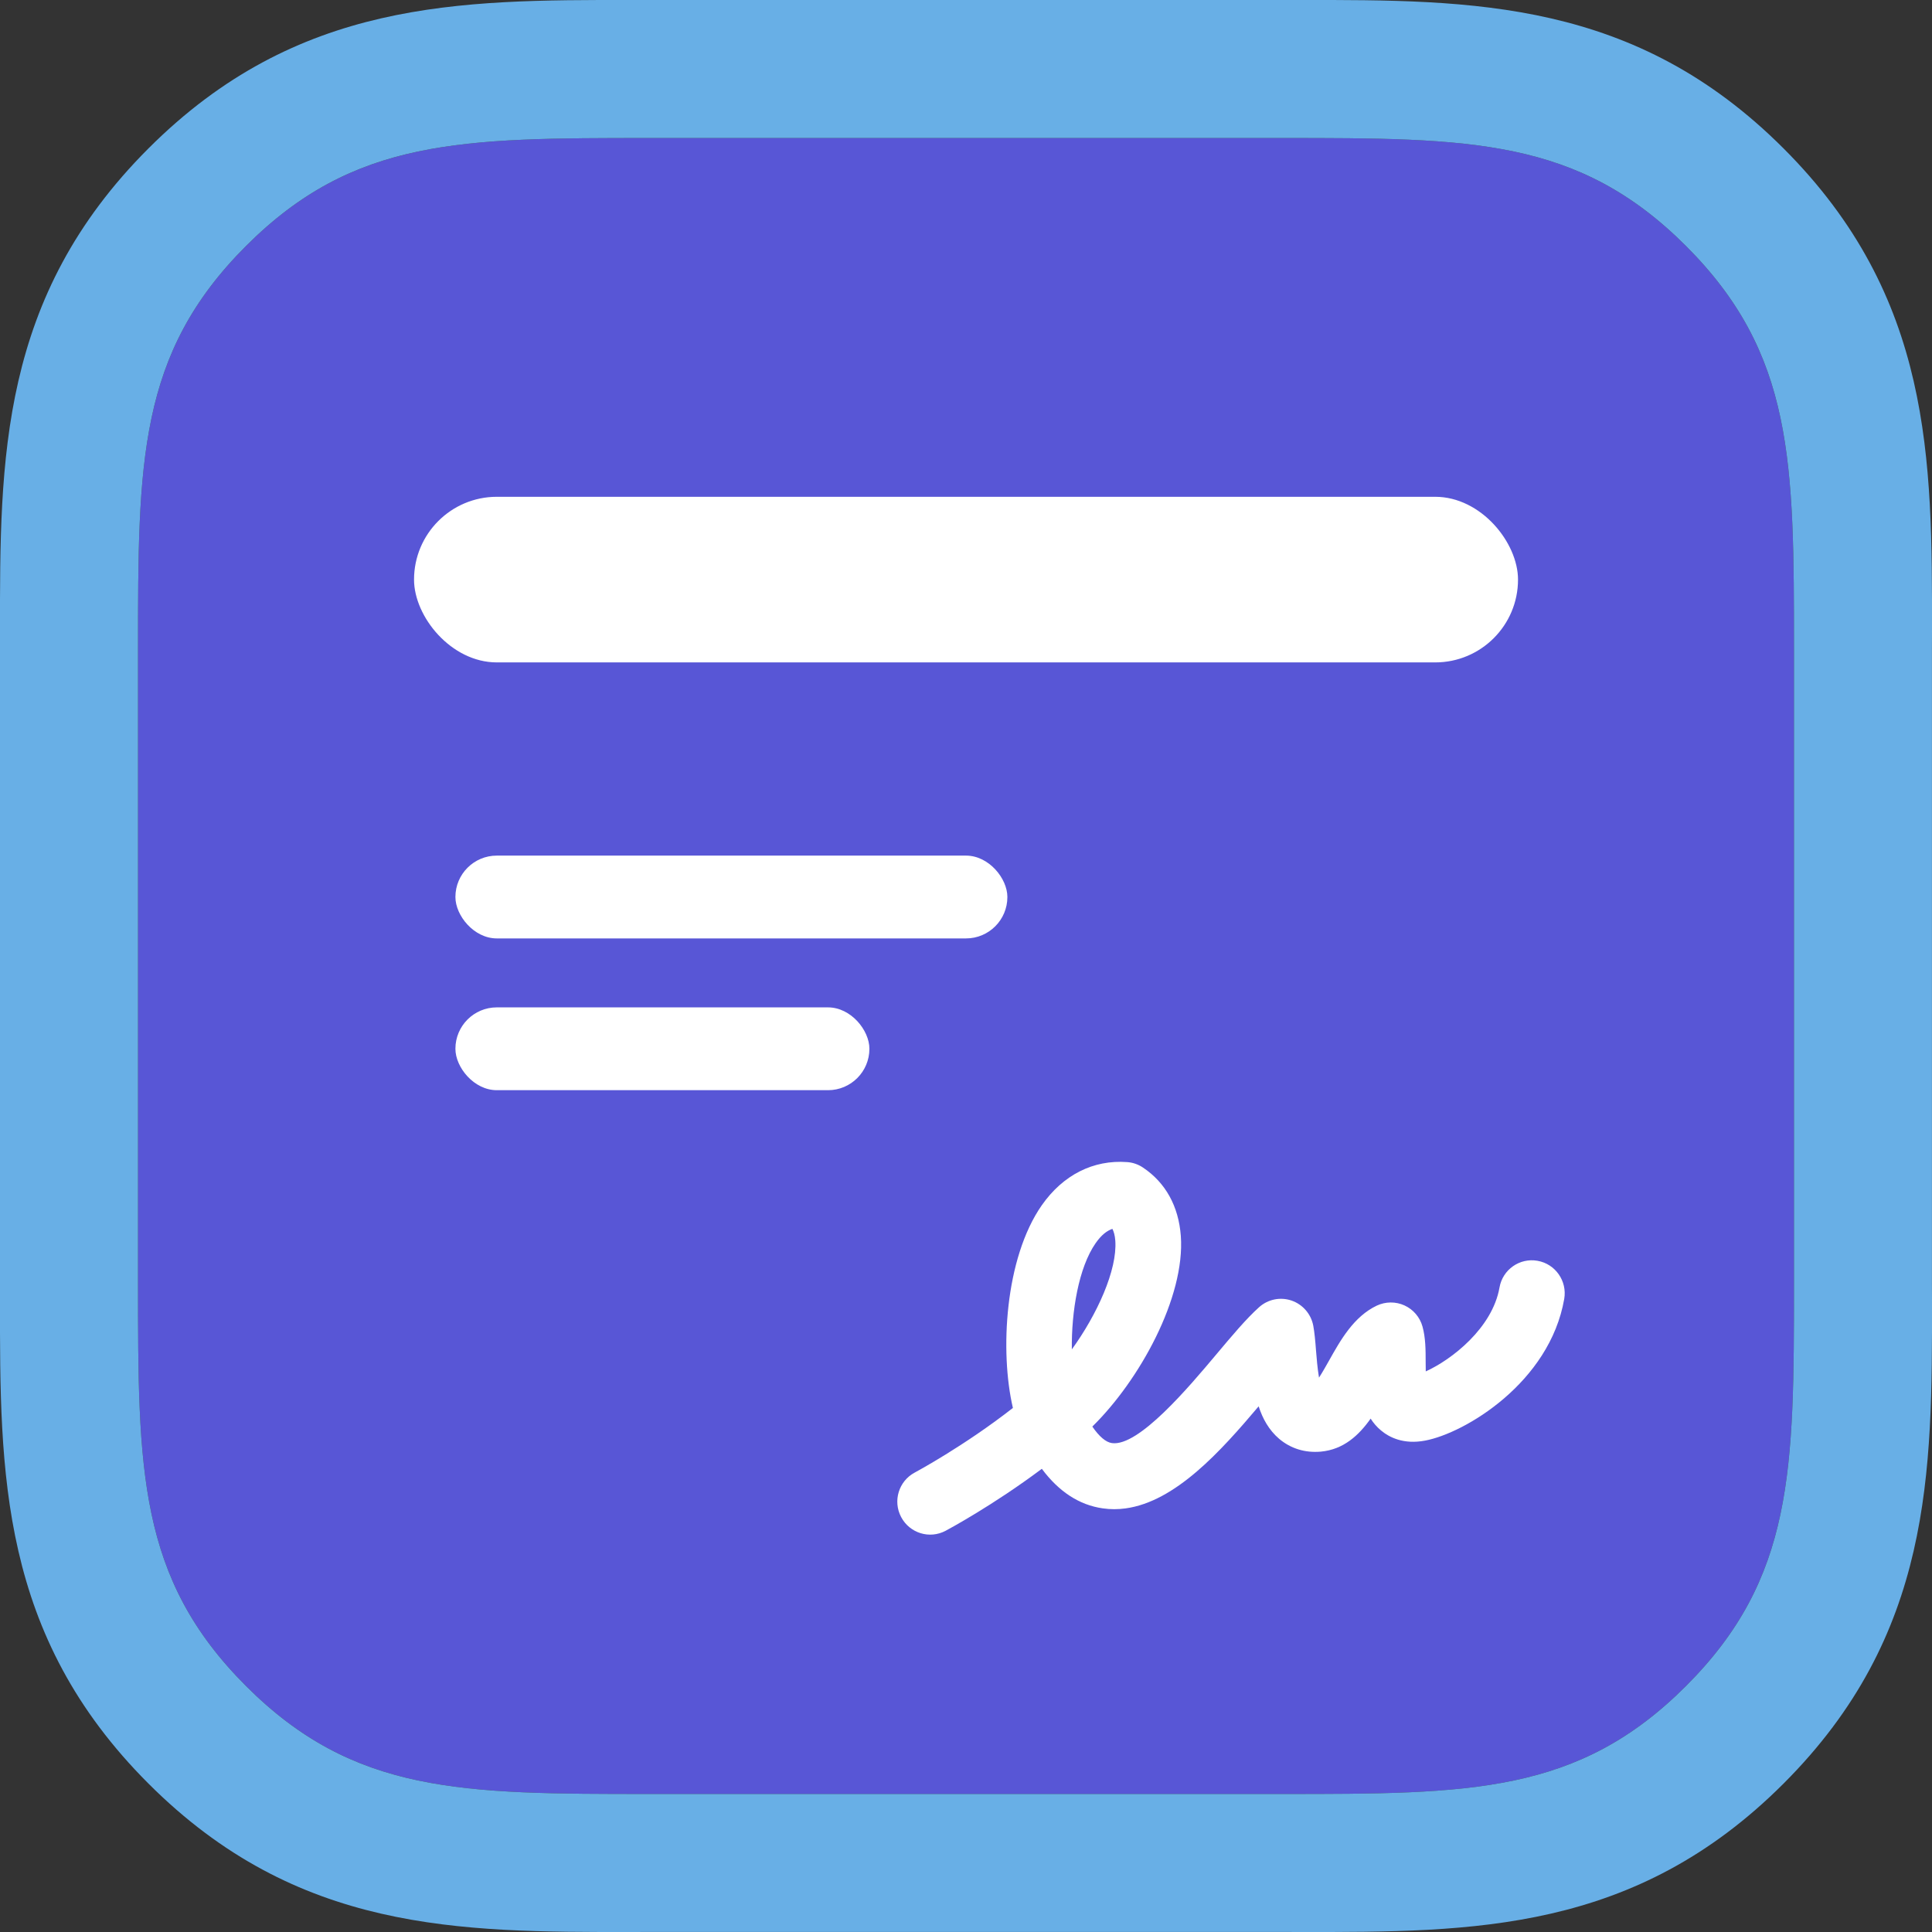 <svg width="36" height="36" viewBox="0 0 36 36" fill="none" xmlns="http://www.w3.org/2000/svg">
<rect x="0" y="0" width="36" height="36" fill="#333333" stroke="none"/>
<path fill-rule="evenodd" clip-rule="evenodd" d="M12.107 33.428C8.608 33.428 6.596 33.428 4.584 31.416C2.572 29.404 2.572 27.392 2.572 23.893V12.107C2.572 8.608 2.572 6.596 4.584 4.584C6.596 2.572 8.608 2.572 12.107 2.572H23.893C27.392 2.572 29.404 2.572 31.416 4.584C33.428 6.596 33.428 8.608 33.428 12.107V23.893C33.428 27.392 33.428 29.404 31.416 31.416C29.404 33.428 27.392 33.428 23.893 33.428H12.107Z" fill="#5856D6"/>
<path fill-rule="evenodd" clip-rule="evenodd" d="M11.77 36C8.55 36.003 5.537 36.006 2.766 33.234C-0.006 30.463 -0.003 27.45 0 24.23C0 24.118 0 24.006 0 23.893V12.107C0 11.994 0 11.882 0 11.77C-0.003 8.55 -0.006 5.537 2.766 2.766C5.537 -0.006 8.55 -0.003 11.77 0C11.882 0 11.994 0 12.107 0H23.893C24.006 0 24.118 0 24.23 0C27.45 -0.003 30.463 -0.006 33.234 2.766C36.006 5.537 36.003 8.55 36 11.77C36 11.882 35.999 11.994 35.999 12.107V23.893C35.999 24.006 36 24.118 36 24.23C36.003 27.45 36.006 30.463 33.234 33.234C30.463 36.006 27.45 36.003 24.23 36C24.118 36 24.006 35.999 23.893 35.999H12.107C11.994 35.999 11.882 36 11.77 36ZM4.584 31.416C6.596 33.428 8.608 33.428 12.107 33.428H23.893C27.392 33.428 29.404 33.428 31.416 31.416C33.428 29.404 33.428 27.392 33.428 23.893V12.107C33.428 8.608 33.428 6.596 31.416 4.584C29.404 2.572 27.392 2.572 23.893 2.572H12.107C8.608 2.572 6.596 2.572 4.584 4.584C2.572 6.596 2.572 8.608 2.572 12.107V23.893C2.572 27.392 2.572 29.404 4.584 31.416Z" fill="#68AFE6"/>
<path d="M28.649 23.493C28.317 23.434 27.999 23.657 27.941 23.991C27.809 24.747 27.048 25.337 26.567 25.554C26.565 25.491 26.565 25.428 26.565 25.378C26.565 25.155 26.564 24.925 26.506 24.718C26.458 24.544 26.335 24.4 26.171 24.325C26.007 24.25 25.818 24.252 25.655 24.328C25.226 24.532 24.98 24.968 24.764 25.354C24.713 25.444 24.644 25.568 24.578 25.67C24.549 25.502 24.532 25.291 24.522 25.165C24.509 24.988 24.494 24.827 24.471 24.703C24.43 24.485 24.275 24.306 24.066 24.234C23.856 24.163 23.625 24.21 23.46 24.359C23.22 24.575 22.961 24.884 22.661 25.241C22.156 25.842 21.217 26.96 20.719 26.89C20.605 26.874 20.48 26.766 20.354 26.582C21.233 25.72 22.086 24.174 22.003 23.031C21.962 22.478 21.719 22.037 21.298 21.756C21.211 21.697 21.108 21.661 21.003 21.654C20.373 21.607 19.808 21.893 19.413 22.457C18.72 23.45 18.63 25.194 18.874 26.235C17.966 26.945 17.056 27.433 17.045 27.439C16.746 27.598 16.633 27.97 16.792 28.269C16.951 28.569 17.321 28.683 17.62 28.524C17.665 28.5 18.501 28.052 19.413 27.369C19.732 27.797 20.112 28.044 20.548 28.106C20.692 28.127 20.833 28.126 20.972 28.107C21.904 27.98 22.746 27.042 23.453 26.205C23.528 26.436 23.645 26.648 23.835 26.81C24.05 26.992 24.318 27.075 24.612 27.049C25.036 27.01 25.32 26.745 25.54 26.434C25.591 26.514 25.654 26.589 25.734 26.655C25.887 26.783 26.153 26.919 26.552 26.844C27.297 26.706 28.876 25.761 29.147 24.204C29.205 23.87 28.982 23.551 28.649 23.493ZM19.972 25.144C19.963 24.442 20.098 23.619 20.416 23.164C20.527 23.005 20.632 22.931 20.728 22.898C20.754 22.949 20.775 23.02 20.782 23.119C20.821 23.665 20.442 24.495 19.972 25.144Z" fill="white"/>
<rect x="7.715" y="9.257" width="20.571" height="3.086" rx="1.543" fill="white"/>
<rect x="8.486" y="18.771" width="7.714" height="1.543" rx="0.771" fill="white"/>
<rect x="8.486" y="15.943" width="10.285" height="1.543" rx="0.771" fill="white"/>
</svg>
